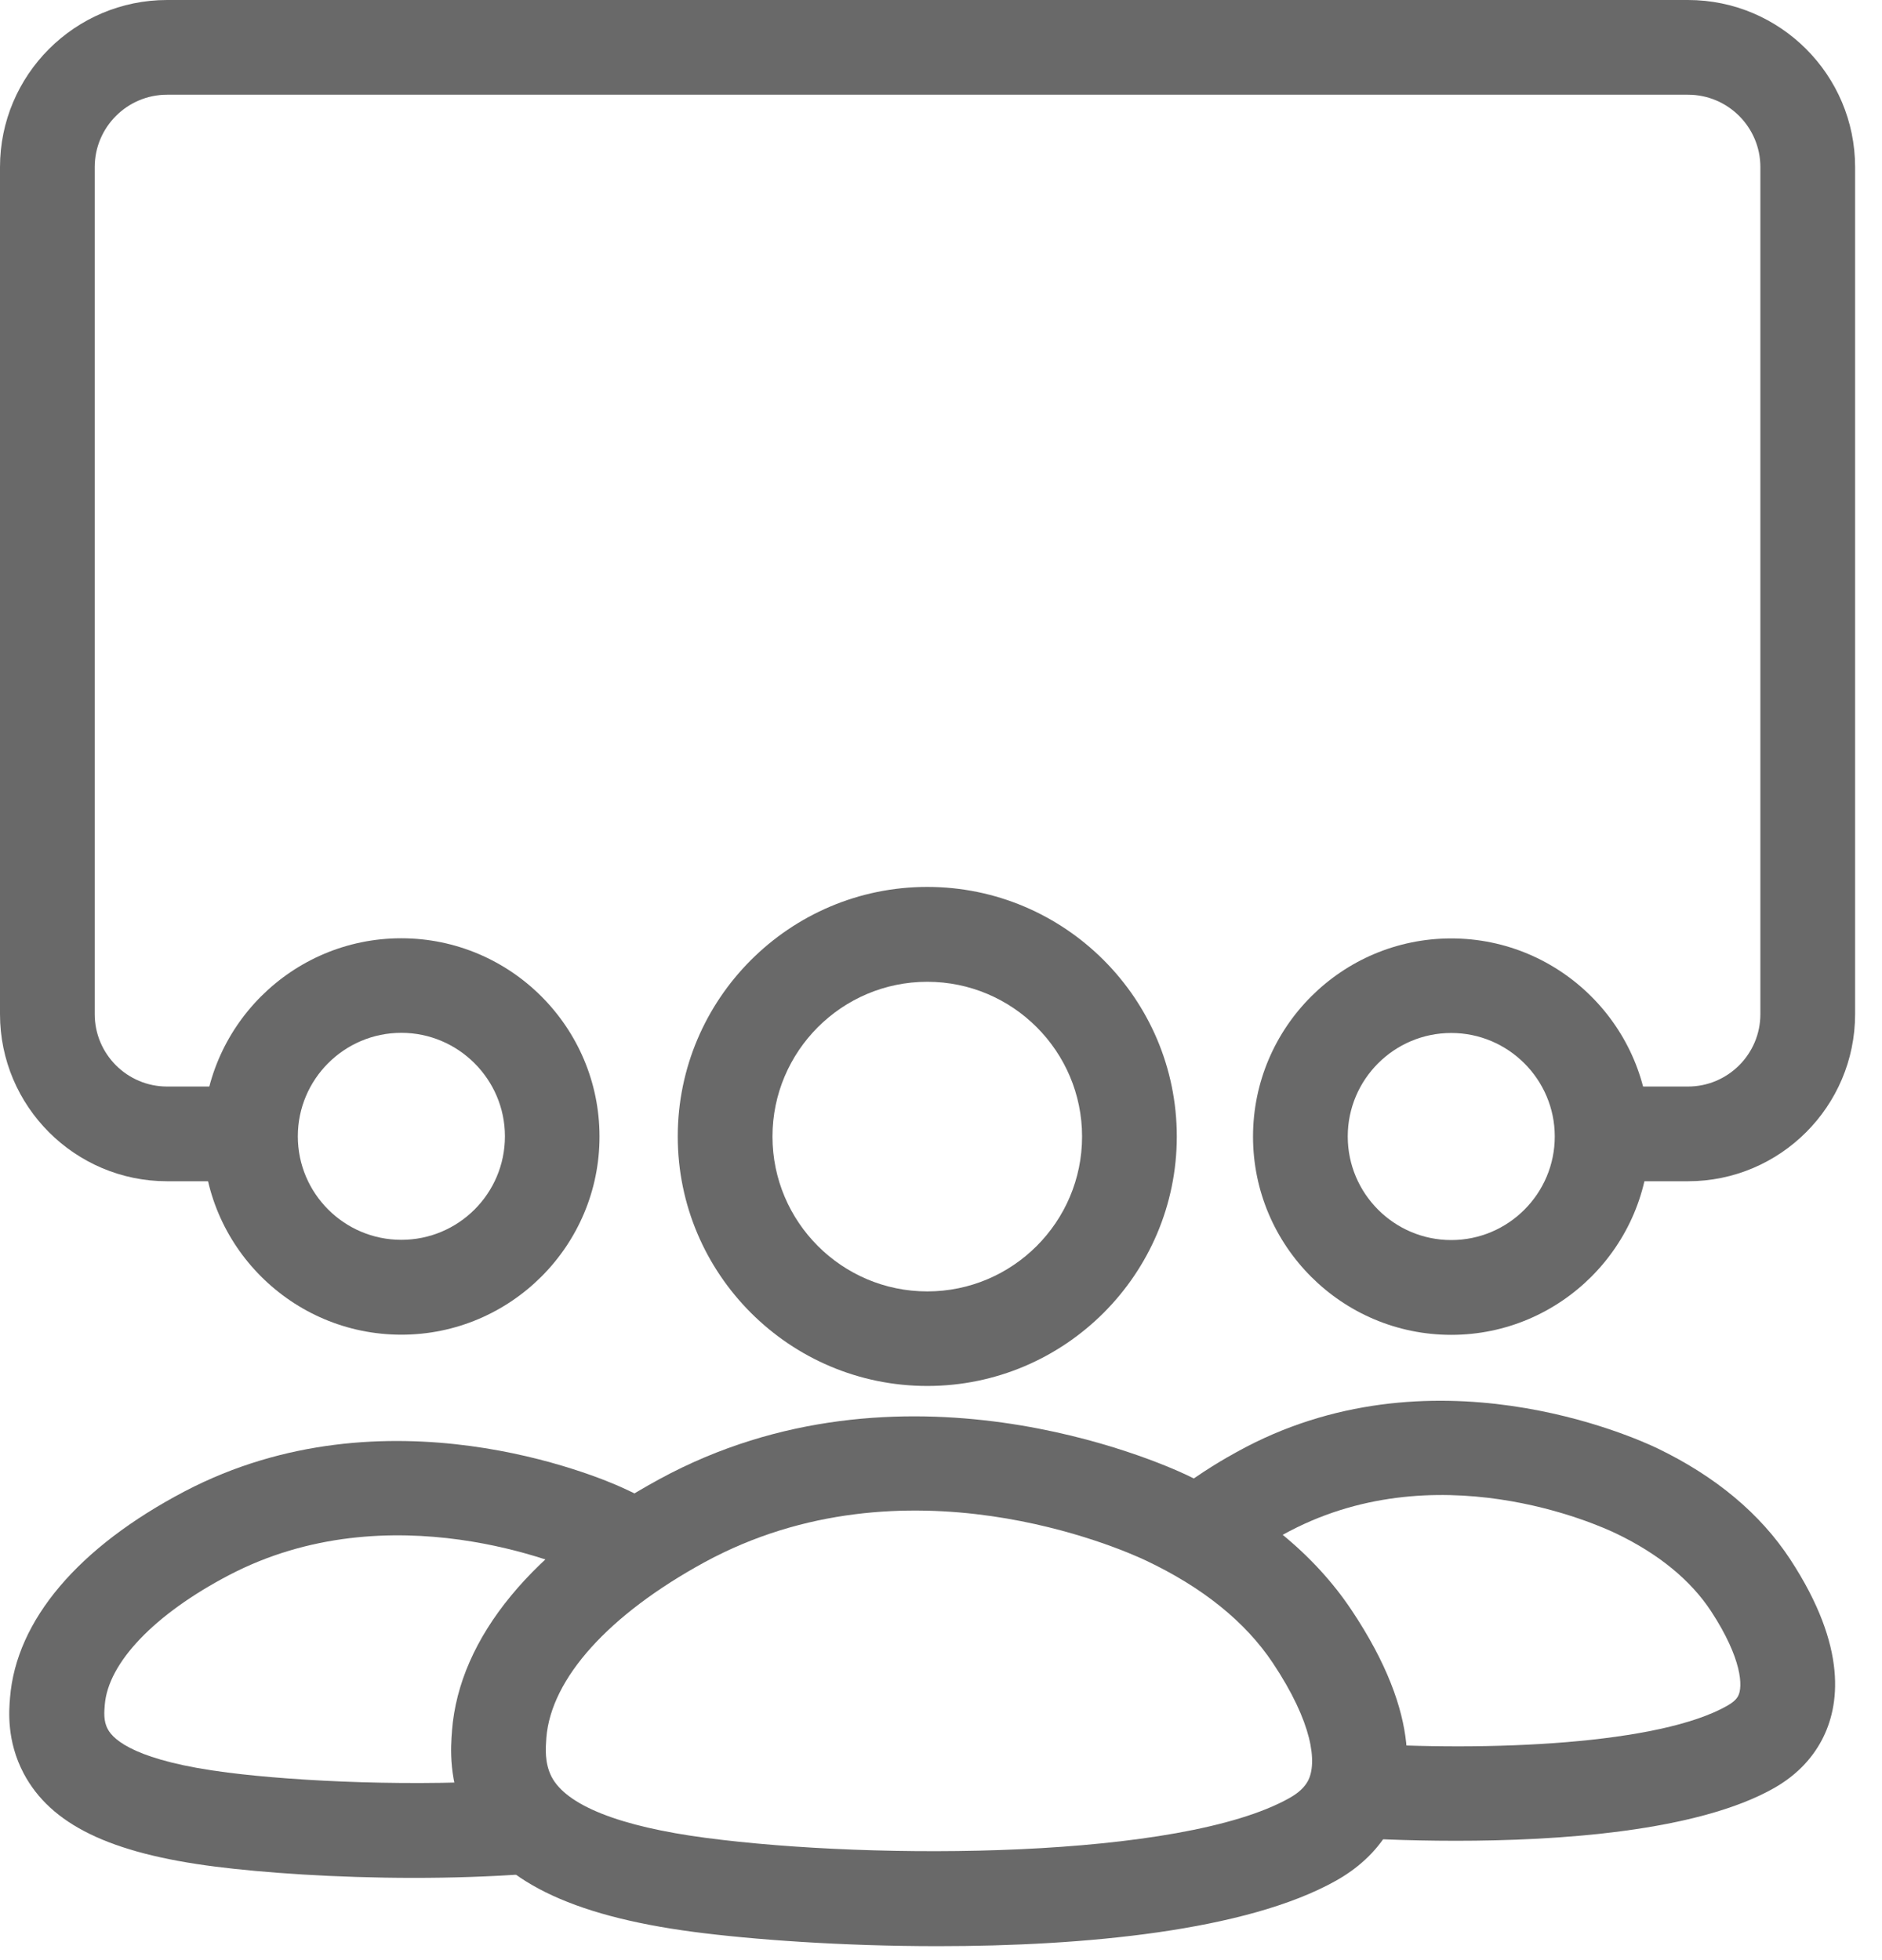 <svg width="24" height="25" viewBox="0 0 24 25" fill="none" xmlns="http://www.w3.org/2000/svg">
<path d="M21.526 15.066H20.842V13.858H21.526C22.035 13.858 22.449 13.444 22.449 12.935V2.131C22.449 1.622 22.035 1.208 21.526 1.208H2.131C1.622 1.208 1.208 1.622 1.208 2.131V12.935C1.208 13.444 1.622 13.858 2.131 13.858H2.955V15.066H2.131C0.956 15.066 0 14.11 0 12.935V2.131C0 0.956 0.956 0 2.131 0H21.526C22.701 0 23.657 0.956 23.657 2.131V12.935C23.657 14.11 22.701 15.066 21.526 15.066Z" fill="#696969"/>
<path d="M5.118 17.023C3.724 17.023 2.588 15.889 2.588 14.495C2.588 13.101 3.722 11.967 5.117 11.967C6.511 11.967 7.645 13.101 7.645 14.495C7.647 15.889 6.511 17.023 5.118 17.023ZM5.118 13.173C4.39 13.173 3.798 13.765 3.798 14.493C3.798 15.222 4.39 15.813 5.118 15.813C5.847 15.813 6.439 15.222 6.439 14.493C6.439 13.767 5.845 13.173 5.118 13.173Z" fill="#696969"/>
<path d="M11.825 17.677C10.07 17.677 8.643 16.25 8.643 14.495C8.643 12.74 10.07 11.312 11.825 11.312C13.58 11.312 15.007 12.74 15.007 14.495C15.007 16.25 13.58 17.677 11.825 17.677ZM11.825 12.522C10.736 12.522 9.851 13.408 9.851 14.496C9.851 15.585 10.736 16.471 11.825 16.471C12.914 16.471 13.799 15.585 13.799 14.496C13.799 13.408 12.914 12.522 11.825 12.522Z" fill="#696969"/>
<path d="M18.507 17.025C17.112 17.025 15.979 15.891 15.979 14.497C15.979 13.103 17.112 11.969 18.507 11.969C19.901 11.969 21.035 13.103 21.035 14.497C21.035 15.891 19.899 17.025 18.507 17.025ZM18.507 13.175C17.779 13.175 17.187 13.767 17.187 14.495C17.187 15.223 17.779 15.816 18.507 15.816C19.235 15.816 19.827 15.223 19.827 14.495C19.827 13.769 19.235 13.175 18.507 13.175Z" fill="#696969"/>
<path d="M11.961 24.822C10.729 24.822 9.583 24.737 8.846 24.64C7.267 24.432 6.349 23.976 5.957 23.206C5.714 22.727 5.748 22.273 5.764 22.078V22.073C5.857 20.884 6.796 19.744 8.408 18.866C11.492 17.187 14.767 18.64 15.13 18.811C16.053 19.246 16.762 19.827 17.235 20.535C18.145 21.897 18.015 22.78 17.746 23.284C17.591 23.574 17.353 23.81 17.035 23.988C15.896 24.627 13.83 24.822 11.961 24.822ZM6.967 22.166V22.169C6.958 22.294 6.943 22.48 7.032 22.658C7.219 23.025 7.901 23.296 9.003 23.441C11.166 23.726 15.059 23.71 16.441 22.934C16.559 22.868 16.635 22.797 16.68 22.713C16.799 22.488 16.743 21.976 16.229 21.206C15.879 20.683 15.335 20.245 14.612 19.903C14.305 19.758 11.545 18.531 8.983 19.926C7.761 20.594 7.027 21.408 6.967 22.166Z" fill="#696969"/>
<path d="M18.569 23.478C17.91 23.478 17.384 23.449 17.163 23.433L17.244 22.229C19.008 22.346 21.17 22.246 22.029 21.754C22.098 21.714 22.142 21.676 22.166 21.63C22.226 21.516 22.219 21.16 21.821 20.551C21.56 20.154 21.154 19.821 20.614 19.561C20.381 19.448 18.291 18.501 16.357 19.576C16.258 19.631 15.994 19.778 15.71 19.999L14.966 19.046C15.325 18.767 15.648 18.587 15.77 18.52C18.236 17.15 20.847 18.334 21.137 18.473C21.879 18.831 22.449 19.307 22.83 19.889C23.57 21.019 23.458 21.764 23.234 22.191C23.101 22.443 22.898 22.648 22.63 22.802C21.646 23.364 19.857 23.478 18.569 23.478Z" fill="#696969"/>
<path d="M5.281 23.951C4.271 23.951 3.35 23.884 2.749 23.808C1.401 23.637 0.647 23.269 0.302 22.619C0.083 22.204 0.114 21.818 0.128 21.652C0.207 20.665 0.999 19.732 2.357 19.02C4.922 17.678 7.638 18.837 7.94 18.976C8.121 19.058 8.296 19.148 8.458 19.243L7.845 20.284C7.721 20.211 7.585 20.14 7.443 20.075C7.196 19.963 4.975 19.015 2.92 20.09C1.971 20.587 1.379 21.205 1.336 21.745C1.329 21.834 1.318 21.951 1.374 22.053C1.449 22.198 1.751 22.462 2.904 22.608C3.8 22.722 5.31 22.793 6.663 22.695L6.751 23.899C6.254 23.936 5.757 23.951 5.281 23.951Z" fill="#696969"/>
</svg>
